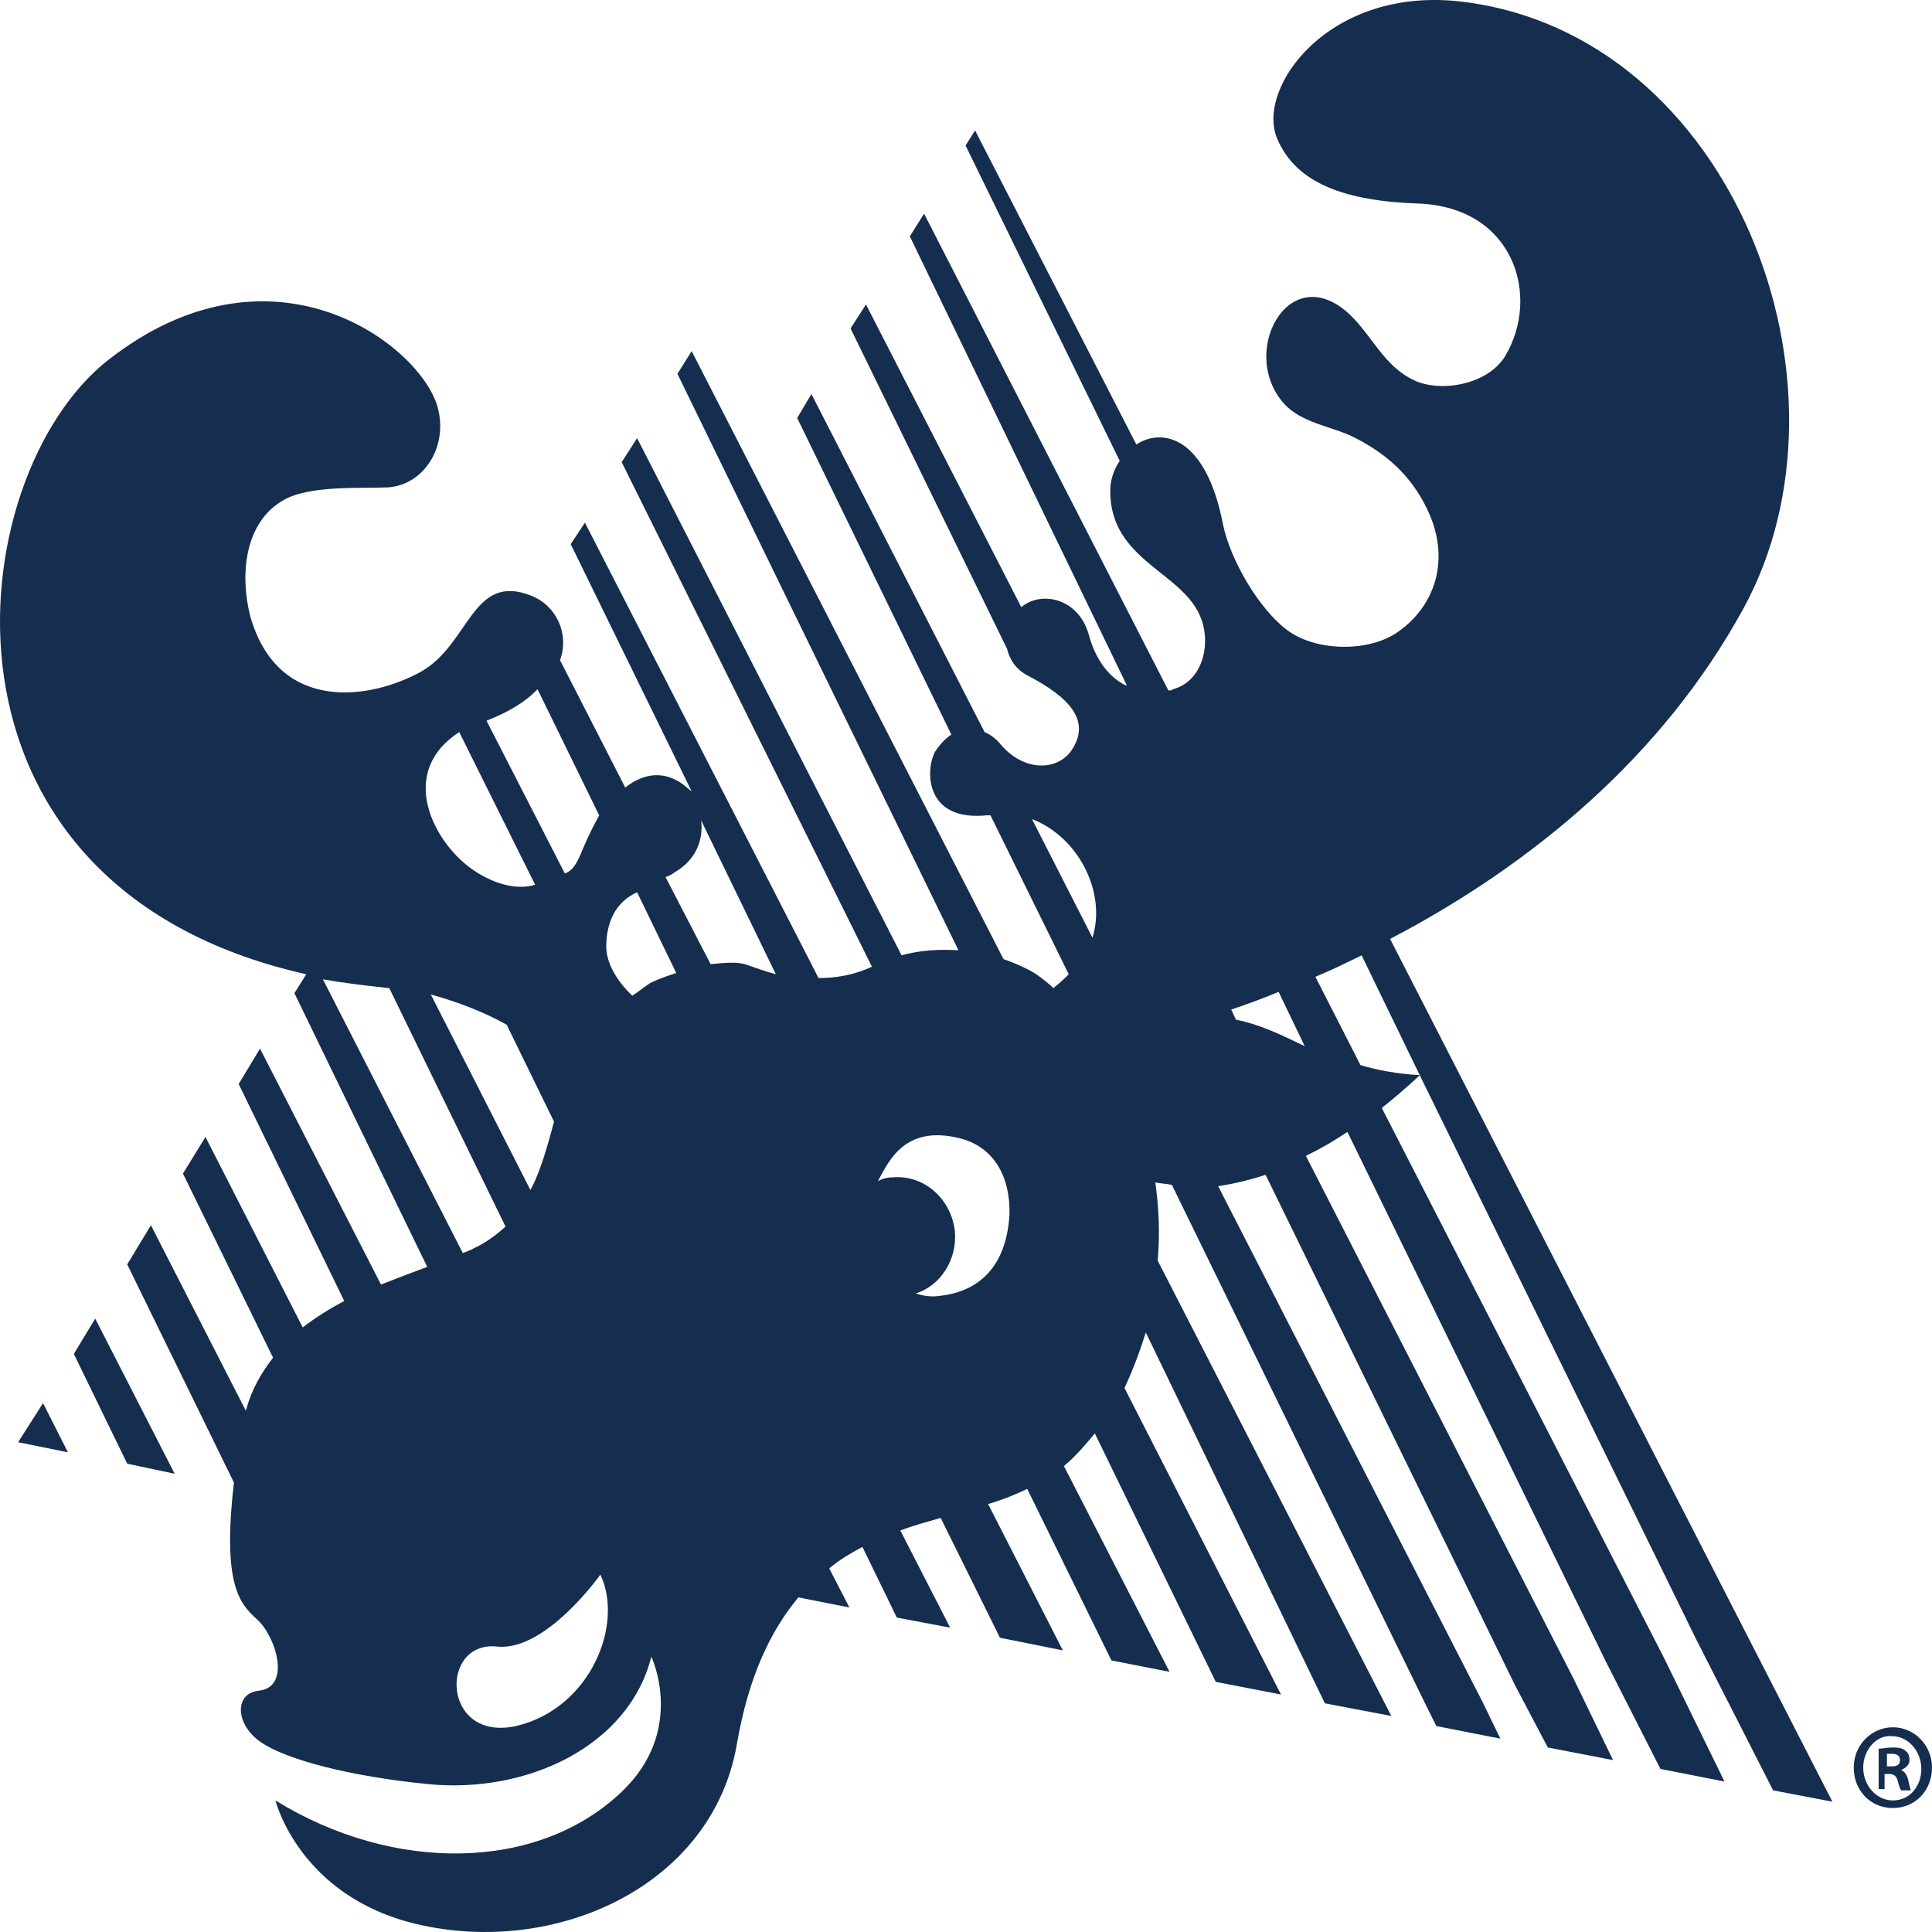 <svg width="100" height="100" viewBox="0 0 100 100" fill="none" xmlns="http://www.w3.org/2000/svg">
<rect width="100" height="100" fill="black" fill-opacity="0"/>
<rect width="100" height="100" fill="black" fill-opacity="0"/>
<rect width="94.845" height="100" fill="black" fill-opacity="0"/>
<rect width="94.845" height="100" fill="black" fill-opacity="0"/>
<path d="M4.928 68.251L9.04 76.281L6.585 75.759L3.823 70.079L4.928 68.251ZM73.486 55.65L70.478 49.448C69.68 49.84 68.882 50.231 68.084 50.558L70.417 55.128C71.276 55.389 72.319 55.585 73.486 55.65C73.486 55.65 72.749 56.369 71.522 57.348L86.129 85.814L89.259 92.212L85.945 91.559L83.122 86.009L69.742 58.588C69.066 59.045 68.391 59.437 67.593 59.829L81.465 86.923L83.49 91.102L80.114 90.449L78.396 87.184L65.507 60.808C64.709 61.069 63.911 61.265 63.051 61.396L76.739 88.099L77.659 89.992L74.345 89.339L73.792 88.229L60.658 61.331C60.351 61.265 60.105 61.265 59.798 61.2C59.983 62.506 60.044 63.877 59.921 65.248L72.013 88.817L68.575 88.164L59.307 68.969C59.001 69.948 58.632 70.928 58.203 71.842L66.304 87.707L62.929 87.054L56.668 74.192C56.177 74.78 55.686 75.367 55.134 75.824L55.072 75.89L60.535 86.532L57.528 85.944L53.17 77.065C52.495 77.391 51.819 77.653 51.144 77.848L55.011 85.422L51.758 84.769L48.689 78.567C48.014 78.762 47.278 78.958 46.602 79.219L49.18 84.247L46.418 83.724L44.639 80.068C44.025 80.395 43.472 80.721 42.92 81.178L43.963 83.202L41.324 82.68C39.913 84.377 38.746 86.728 38.133 90.318C36.844 97.631 28.742 101.287 21.561 99.589C15.485 98.153 14.257 93.191 14.257 93.191C20.395 96.978 27.821 96.847 32.118 92.799C35.555 89.6 33.713 85.748 33.713 85.748C32.547 90.384 27.269 92.865 22.113 92.342C18.185 91.951 14.871 91.102 13.521 90.188C12.17 89.274 12.109 87.642 13.398 87.511C15.116 87.315 14.257 84.638 13.275 83.79C12.416 83.006 11.495 82.027 12.109 76.738L6.585 65.444L7.812 63.42L12.723 73.017C13.03 71.907 13.521 71.058 14.134 70.275L9.47 60.743L10.636 58.849L15.669 68.708C16.344 68.186 17.08 67.729 17.817 67.337L12.354 56.107L13.459 54.279L19.72 66.488C20.886 66.031 22.113 65.574 22.113 65.574L15.239 51.407L15.853 50.427C-4.524 45.857 -2.069 24.639 5.603 18.632C13.95 12.103 21.5 17.653 22.604 20.917C23.279 23.006 21.991 25.096 20.088 25.226C18.86 25.291 16.037 25.096 14.687 25.879C12.6 27.054 12.416 29.862 12.968 31.951C14.441 36.978 19.229 36.194 21.806 34.758C24.323 33.322 24.445 29.6 27.514 30.841C28.803 31.363 29.478 32.8 28.987 34.171L32.363 40.765C33.345 39.981 34.389 39.916 35.309 40.569C35.493 40.699 35.616 40.83 35.8 40.961L29.54 28.164L30.276 27.054L42.367 50.623C43.227 50.623 44.147 50.493 45.13 50.036L32.179 23.92L32.977 22.68L46.664 49.448C47.584 49.187 48.628 49.122 49.61 49.187L35.064 19.35L35.8 18.175L51.942 49.644C52.679 49.905 53.415 50.231 53.906 50.623C54.152 50.819 54.336 50.95 54.52 51.145C54.766 50.95 55.072 50.688 55.318 50.427L51.267 42.201H51.083C47.891 42.528 47.891 39.916 48.383 38.937C48.628 38.545 48.935 38.218 49.242 38.023L41.263 21.635L41.999 20.395L50.96 37.892C51.267 38.023 51.513 38.218 51.697 38.414C52.986 40.047 54.888 39.916 55.563 38.675C56.361 37.304 55.441 36.129 53.17 34.954C52.556 34.628 52.249 34.105 52.126 33.583L44.025 17L44.823 15.759L52.863 31.428C53.845 30.58 55.809 30.906 56.361 32.865C56.73 34.236 57.466 35.085 58.264 35.476H58.325L47.093 12.234L47.83 11.059L60.474 35.737C60.596 35.737 60.658 35.737 60.719 35.672C62.192 35.281 62.683 33.452 62.192 32.081C61.333 29.6 57.466 29.078 57.466 25.422C57.466 24.834 57.65 24.312 57.957 23.855L49.978 7.533L50.469 6.75L58.816 23.006C60.228 22.092 62.438 22.68 63.297 27.119C63.665 28.948 65.138 31.494 66.611 32.604C68.084 33.714 70.785 33.779 72.319 32.734C74.222 31.428 75.02 29.143 74.038 26.728C73.24 24.834 71.951 23.594 70.171 22.68C69.066 22.092 67.593 21.962 66.611 21.048C63.972 18.436 66.673 13.278 69.864 16.282C71.03 17.392 71.644 18.959 73.179 19.677C74.529 20.329 76.984 19.938 77.905 18.436C79.746 15.368 78.396 10.732 73.424 10.536C69.619 10.406 67.102 9.492 66.12 7.207C64.954 4.595 68.76 -0.759 75.695 0.09C89.689 1.788 96.563 19.938 90.241 31.494C86.068 39.133 79.316 44.747 71.951 48.599L94.845 93.256L91.776 92.669L87.786 84.834L73.486 55.65ZM25.182 37.304L29.233 45.204C29.724 45.074 29.969 44.421 30.215 43.833C30.46 43.246 30.767 42.658 31.013 42.201L27.821 35.672C27.207 36.325 26.348 36.847 25.182 37.304ZM28.68 58.066L26.226 53.039C25.059 52.386 23.709 51.864 22.297 51.472L27.453 61.592C28.128 60.416 28.68 57.935 28.68 58.066ZM23.893 44.551C24.875 45.465 26.471 46.184 27.698 45.792L23.77 37.892C20.763 39.851 22.236 43.05 23.893 44.551ZM23.954 64.856C23.954 64.856 24.2 64.791 24.691 64.53C25.489 64.138 26.164 63.485 26.164 63.485L20.149 51.145C18.922 51.015 17.817 50.884 16.712 50.688L23.954 64.856ZM31.074 81.504C31.074 81.504 28.251 85.487 25.735 85.226C22.727 84.9 22.85 90.188 26.716 89.339C30.583 88.425 32.302 84.051 31.074 81.504ZM35.002 50.362L32.977 46.184C31.811 46.706 31.381 47.816 31.381 48.991C31.381 50.362 32.731 51.537 32.731 51.537C33.038 51.341 33.345 51.08 33.652 50.884C33.898 50.754 34.389 50.558 35.002 50.362ZM40.158 50.427L36.291 42.462C36.414 43.441 36.046 44.486 34.941 45.139C34.757 45.27 34.634 45.335 34.45 45.4L36.782 49.905C37.457 49.84 38.071 49.775 38.562 49.905C39.115 50.101 39.667 50.297 40.158 50.427ZM49.671 58.915C46.787 58.197 45.989 60.155 45.436 61.135C45.682 61.004 45.927 60.939 46.234 60.939C47.83 60.808 49.242 62.049 49.426 63.746C49.549 65.183 48.689 66.553 47.4 66.945C47.769 67.076 48.198 67.141 48.628 67.076C50.469 66.88 52.065 65.77 52.249 62.897C52.311 61.004 51.513 59.372 49.671 58.915ZM53.415 42.397L56.545 48.534C57.282 46.184 55.809 43.311 53.415 42.397ZM67.532 54.149L66.182 51.341C65.384 51.668 64.525 51.994 63.727 52.255L63.972 52.778C65.261 53.039 66.304 53.561 67.532 54.149ZM0.938 74.649L3.516 75.171L2.227 72.625L0.938 74.649Z" fill="#152D4E"/>
<rect width="4.051" height="4.178" fill="black" fill-opacity="0" transform="translate(95.949 89.404)"/>
<path d="M100 91.493C100 92.669 99.141 93.583 97.975 93.583C96.808 93.583 95.949 92.669 95.949 91.493C95.949 90.318 96.87 89.404 97.975 89.404C99.079 89.404 100 90.318 100 91.493ZM96.44 91.493C96.44 92.408 97.115 93.191 97.975 93.191C98.834 93.191 99.448 92.473 99.448 91.559C99.448 90.645 98.772 89.861 97.913 89.861C97.115 89.796 96.44 90.579 96.44 91.493ZM97.668 92.603H97.238V90.514C97.422 90.514 97.668 90.449 97.975 90.449C98.343 90.449 98.527 90.514 98.65 90.645C98.772 90.71 98.834 90.906 98.834 91.102C98.834 91.363 98.65 91.493 98.404 91.624C98.588 91.689 98.711 91.885 98.773 92.146C98.834 92.473 98.895 92.603 98.895 92.669H98.404C98.343 92.603 98.281 92.407 98.22 92.146C98.159 91.951 98.036 91.82 97.79 91.82H97.545V92.603H97.668ZM97.668 91.428H97.913C98.159 91.428 98.343 91.363 98.343 91.102C98.343 90.906 98.22 90.775 97.913 90.775C97.79 90.775 97.729 90.775 97.668 90.775V91.428Z" fill="#152D4E"/>
</svg>
